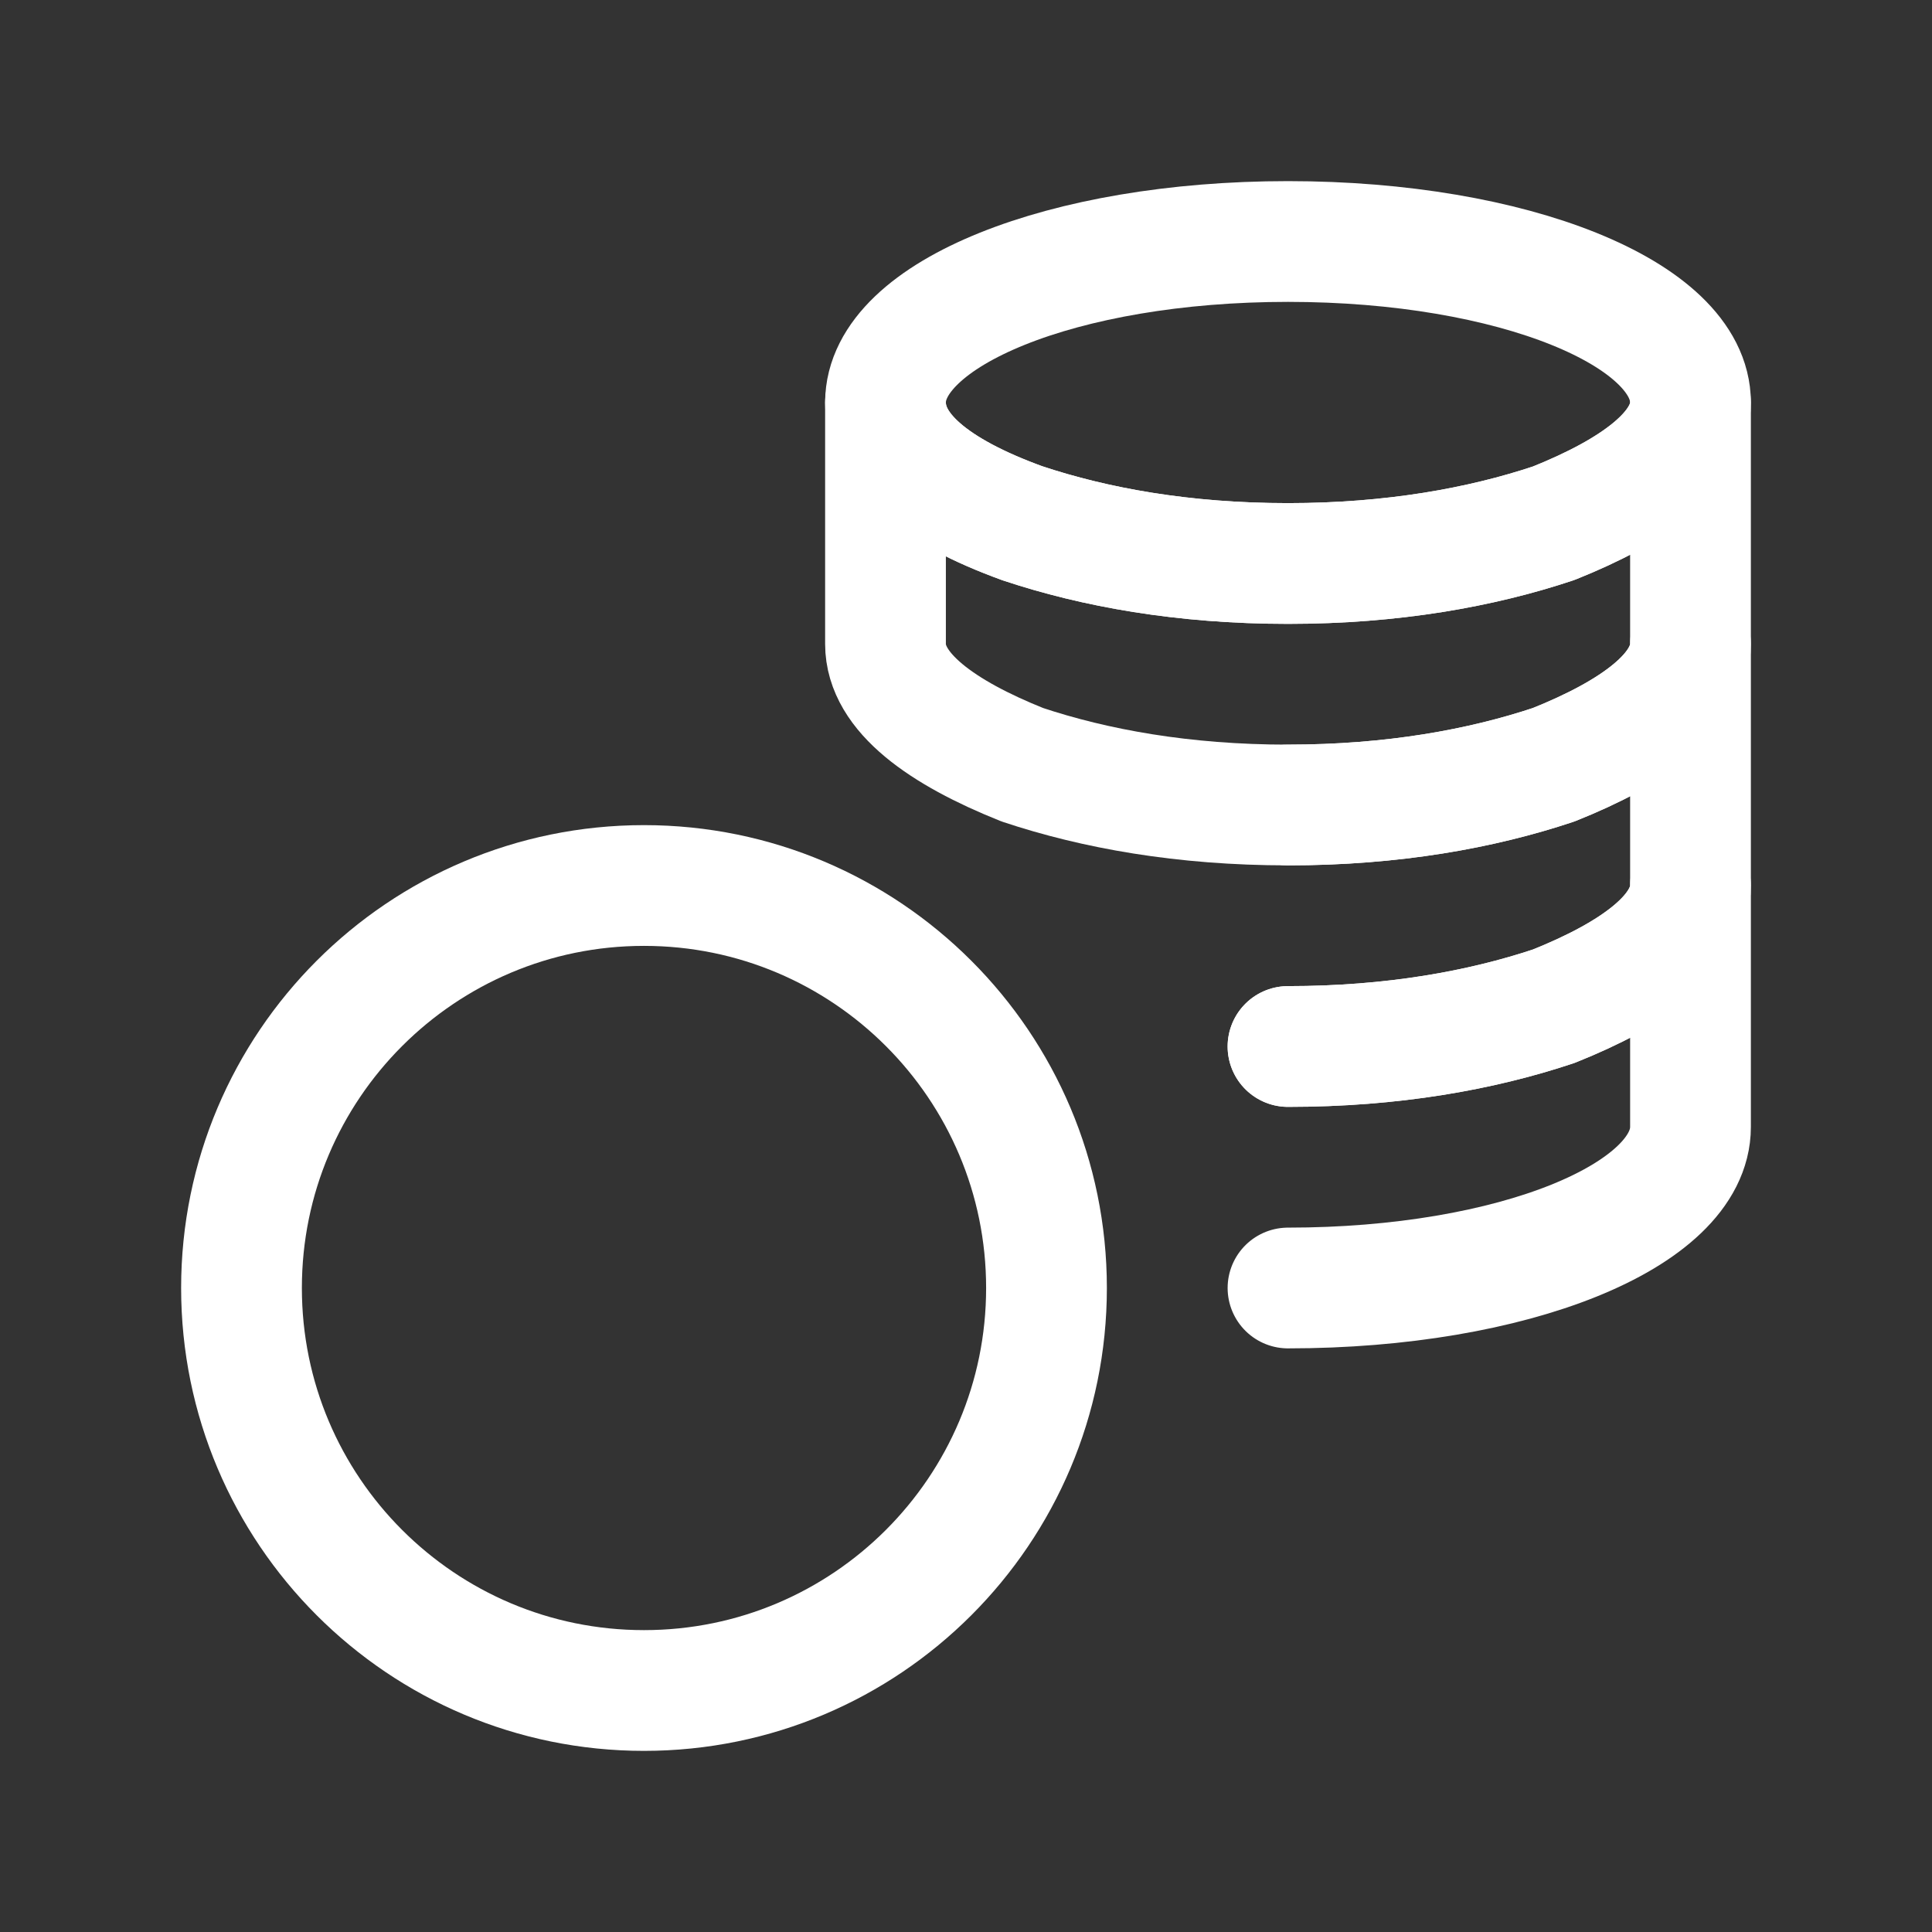 <svg fill="none" height="24" viewBox="0 0 24 24" width="24" xmlns="http://www.w3.org/2000/svg"><rect x="0" y="0" width="24" height="24" fill="#333333" stroke="none"/><g stroke="#fff" stroke-linecap="round" stroke-linejoin="round" stroke-miterlimit="10" stroke-width="1.5"><path d="m11 5c0 .6.6 1.1 1.7 1.5.9.3 2 .5 3.3.5s2.4-.2 3.3-.5c1-.4 1.7-.9 1.7-1.5 0-1.1-2.2-2-5-2s-5 .9-5 2z"/><path d="m11 5v3c0 .6.7 1.1 1.7 1.5.9.3 2 .5 3.3.5s2.4-.2 3.3-.5c1-.4 1.7-.9 1.7-1.5v-3c0 .6-.7 1.1-1.7 1.5-.9.3-2 .5-3.3.5s-2.4-.2-3.3-.5c-1.1-.4-1.7-.9-1.7-1.5z"/><path d="m16 16c2.8 0 5-.9 5-2v-3c0 .6-.7 1.1-1.7 1.5-.9.3-2 .5-3.3.5"/><path d="m16 13c1.3 0 2.4-.2 3.3-.5 1-.4 1.7-.9 1.7-1.5v-3c0 .6-.7 1.1-1.7 1.5-.9.3-2 .5-3.3.5"/><path d="m8 21c-2.761 0-5-2.239-5-5s2.239-5 5-5c2.761 0 5 2.239 5 5s-2.239 5-5 5z"/></g></svg>